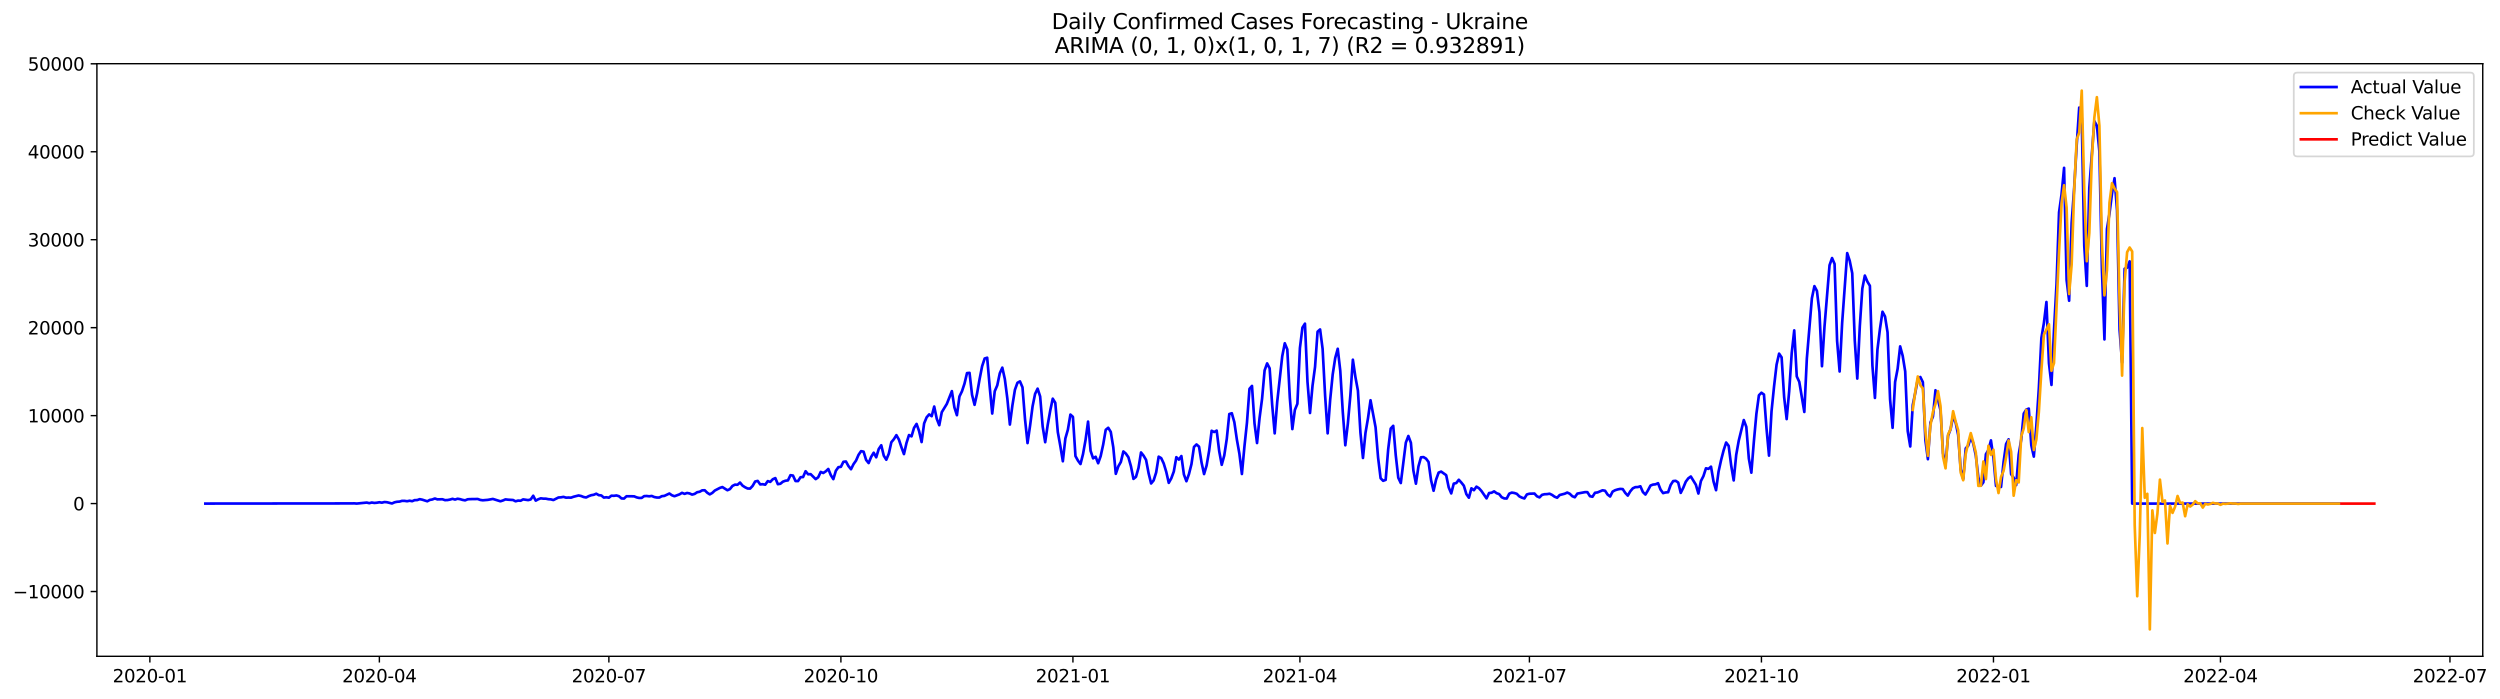 <?xml version="1.0" encoding="utf-8" standalone="no"?>
<!DOCTYPE svg PUBLIC "-//W3C//DTD SVG 1.1//EN"
  "http://www.w3.org/Graphics/SVG/1.1/DTD/svg11.dtd">
<svg xmlns:xlink="http://www.w3.org/1999/xlink" width="1403.28pt" height="392.274pt" viewBox="0 0 1403.28 392.274" xmlns="http://www.w3.org/2000/svg" version="1.1">
 <defs>
  <style type="text/css">*{stroke-linejoin: round; stroke-linecap: butt}</style>
 </defs>
 <g id="figure_1">
  <g id="patch_1">
   <path d="M 0 392.274 
L 1403.28 392.274 
L 1403.28 0 
L 0 0 
z
" style="fill: #ffffff"/>
  </g>
  <g id="axes_1">
   <g id="patch_2">
    <path d="M 54.392 368.396 
L 1393.592 368.396 
L 1393.592 35.755 
L 54.392 35.755 
z
" style="fill: #ffffff"/>
   </g>
   <g id="matplotlib.axis_1">
    <g id="xtick_1">
     <g id="line2d_1">
      <defs>
       <path id="m03f4567d76" d="M 0 0 
L 0 3.5 
" style="stroke: #000000; stroke-width: 0.8"/>
      </defs>
      <g>
       <use xlink:href="#m03f4567d76" x="84.121" y="368.396" style="stroke: #000000; stroke-width: 0.8"/>
      </g>
     </g>
     <g id="text_1">
      <!-- 2020-01 -->
      <g transform="translate(63.229 382.994)scale(0.1 -0.1)">
       <defs>
        <path id="DejaVuSans-32" d="M 1228 531 
L 3431 531 
L 3431 0 
L 469 0 
L 469 531 
Q 828 903 1448 1529 
Q 2069 2156 2228 2338 
Q 2531 2678 2651 2914 
Q 2772 3150 2772 3378 
Q 2772 3750 2511 3984 
Q 2250 4219 1831 4219 
Q 1534 4219 1204 4116 
Q 875 4013 500 3803 
L 500 4441 
Q 881 4594 1212 4672 
Q 1544 4750 1819 4750 
Q 2544 4750 2975 4387 
Q 3406 4025 3406 3419 
Q 3406 3131 3298 2873 
Q 3191 2616 2906 2266 
Q 2828 2175 2409 1742 
Q 1991 1309 1228 531 
z
" transform="scale(0.016)"/>
        <path id="DejaVuSans-30" d="M 2034 4250 
Q 1547 4250 1301 3770 
Q 1056 3291 1056 2328 
Q 1056 1369 1301 889 
Q 1547 409 2034 409 
Q 2525 409 2770 889 
Q 3016 1369 3016 2328 
Q 3016 3291 2770 3770 
Q 2525 4250 2034 4250 
z
M 2034 4750 
Q 2819 4750 3233 4129 
Q 3647 3509 3647 2328 
Q 3647 1150 3233 529 
Q 2819 -91 2034 -91 
Q 1250 -91 836 529 
Q 422 1150 422 2328 
Q 422 3509 836 4129 
Q 1250 4750 2034 4750 
z
" transform="scale(0.016)"/>
        <path id="DejaVuSans-2d" d="M 313 2009 
L 1997 2009 
L 1997 1497 
L 313 1497 
L 313 2009 
z
" transform="scale(0.016)"/>
        <path id="DejaVuSans-31" d="M 794 531 
L 1825 531 
L 1825 4091 
L 703 3866 
L 703 4441 
L 1819 4666 
L 2450 4666 
L 2450 531 
L 3481 531 
L 3481 0 
L 794 0 
L 794 531 
z
" transform="scale(0.016)"/>
       </defs>
       <use xlink:href="#DejaVuSans-32"/>
       <use xlink:href="#DejaVuSans-30" x="63.623"/>
       <use xlink:href="#DejaVuSans-32" x="127.246"/>
       <use xlink:href="#DejaVuSans-30" x="190.869"/>
       <use xlink:href="#DejaVuSans-2d" x="254.492"/>
       <use xlink:href="#DejaVuSans-30" x="290.576"/>
       <use xlink:href="#DejaVuSans-31" x="354.199"/>
      </g>
     </g>
    </g>
    <g id="xtick_2">
     <g id="line2d_2">
      <g>
       <use xlink:href="#m03f4567d76" x="212.944" y="368.396" style="stroke: #000000; stroke-width: 0.8"/>
      </g>
     </g>
     <g id="text_2">
      <!-- 2020-04 -->
      <g transform="translate(192.053 382.994)scale(0.1 -0.1)">
       <defs>
        <path id="DejaVuSans-34" d="M 2419 4116 
L 825 1625 
L 2419 1625 
L 2419 4116 
z
M 2253 4666 
L 3047 4666 
L 3047 1625 
L 3713 1625 
L 3713 1100 
L 3047 1100 
L 3047 0 
L 2419 0 
L 2419 1100 
L 313 1100 
L 313 1709 
L 2253 4666 
z
" transform="scale(0.016)"/>
       </defs>
       <use xlink:href="#DejaVuSans-32"/>
       <use xlink:href="#DejaVuSans-30" x="63.623"/>
       <use xlink:href="#DejaVuSans-32" x="127.246"/>
       <use xlink:href="#DejaVuSans-30" x="190.869"/>
       <use xlink:href="#DejaVuSans-2d" x="254.492"/>
       <use xlink:href="#DejaVuSans-30" x="290.576"/>
       <use xlink:href="#DejaVuSans-34" x="354.199"/>
      </g>
     </g>
    </g>
    <g id="xtick_3">
     <g id="line2d_3">
      <g>
       <use xlink:href="#m03f4567d76" x="341.768" y="368.396" style="stroke: #000000; stroke-width: 0.8"/>
      </g>
     </g>
     <g id="text_3">
      <!-- 2020-07 -->
      <g transform="translate(320.877 382.994)scale(0.1 -0.1)">
       <defs>
        <path id="DejaVuSans-37" d="M 525 4666 
L 3525 4666 
L 3525 4397 
L 1831 0 
L 1172 0 
L 2766 4134 
L 525 4134 
L 525 4666 
z
" transform="scale(0.016)"/>
       </defs>
       <use xlink:href="#DejaVuSans-32"/>
       <use xlink:href="#DejaVuSans-30" x="63.623"/>
       <use xlink:href="#DejaVuSans-32" x="127.246"/>
       <use xlink:href="#DejaVuSans-30" x="190.869"/>
       <use xlink:href="#DejaVuSans-2d" x="254.492"/>
       <use xlink:href="#DejaVuSans-30" x="290.576"/>
       <use xlink:href="#DejaVuSans-37" x="354.199"/>
      </g>
     </g>
    </g>
    <g id="xtick_4">
     <g id="line2d_4">
      <g>
       <use xlink:href="#m03f4567d76" x="472.007" y="368.396" style="stroke: #000000; stroke-width: 0.8"/>
      </g>
     </g>
     <g id="text_4">
      <!-- 2020-10 -->
      <g transform="translate(451.116 382.994)scale(0.1 -0.1)">
       <use xlink:href="#DejaVuSans-32"/>
       <use xlink:href="#DejaVuSans-30" x="63.623"/>
       <use xlink:href="#DejaVuSans-32" x="127.246"/>
       <use xlink:href="#DejaVuSans-30" x="190.869"/>
       <use xlink:href="#DejaVuSans-2d" x="254.492"/>
       <use xlink:href="#DejaVuSans-31" x="290.576"/>
       <use xlink:href="#DejaVuSans-30" x="354.199"/>
      </g>
     </g>
    </g>
    <g id="xtick_5">
     <g id="line2d_5">
      <g>
       <use xlink:href="#m03f4567d76" x="602.247" y="368.396" style="stroke: #000000; stroke-width: 0.8"/>
      </g>
     </g>
     <g id="text_5">
      <!-- 2021-01 -->
      <g transform="translate(581.355 382.994)scale(0.1 -0.1)">
       <use xlink:href="#DejaVuSans-32"/>
       <use xlink:href="#DejaVuSans-30" x="63.623"/>
       <use xlink:href="#DejaVuSans-32" x="127.246"/>
       <use xlink:href="#DejaVuSans-31" x="190.869"/>
       <use xlink:href="#DejaVuSans-2d" x="254.492"/>
       <use xlink:href="#DejaVuSans-30" x="290.576"/>
       <use xlink:href="#DejaVuSans-31" x="354.199"/>
      </g>
     </g>
    </g>
    <g id="xtick_6">
     <g id="line2d_6">
      <g>
       <use xlink:href="#m03f4567d76" x="729.655" y="368.396" style="stroke: #000000; stroke-width: 0.8"/>
      </g>
     </g>
     <g id="text_6">
      <!-- 2021-04 -->
      <g transform="translate(708.763 382.994)scale(0.1 -0.1)">
       <use xlink:href="#DejaVuSans-32"/>
       <use xlink:href="#DejaVuSans-30" x="63.623"/>
       <use xlink:href="#DejaVuSans-32" x="127.246"/>
       <use xlink:href="#DejaVuSans-31" x="190.869"/>
       <use xlink:href="#DejaVuSans-2d" x="254.492"/>
       <use xlink:href="#DejaVuSans-30" x="290.576"/>
       <use xlink:href="#DejaVuSans-34" x="354.199"/>
      </g>
     </g>
    </g>
    <g id="xtick_7">
     <g id="line2d_7">
      <g>
       <use xlink:href="#m03f4567d76" x="858.478" y="368.396" style="stroke: #000000; stroke-width: 0.8"/>
      </g>
     </g>
     <g id="text_7">
      <!-- 2021-07 -->
      <g transform="translate(837.587 382.994)scale(0.1 -0.1)">
       <use xlink:href="#DejaVuSans-32"/>
       <use xlink:href="#DejaVuSans-30" x="63.623"/>
       <use xlink:href="#DejaVuSans-32" x="127.246"/>
       <use xlink:href="#DejaVuSans-31" x="190.869"/>
       <use xlink:href="#DejaVuSans-2d" x="254.492"/>
       <use xlink:href="#DejaVuSans-30" x="290.576"/>
       <use xlink:href="#DejaVuSans-37" x="354.199"/>
      </g>
     </g>
    </g>
    <g id="xtick_8">
     <g id="line2d_8">
      <g>
       <use xlink:href="#m03f4567d76" x="988.718" y="368.396" style="stroke: #000000; stroke-width: 0.8"/>
      </g>
     </g>
     <g id="text_8">
      <!-- 2021-10 -->
      <g transform="translate(967.826 382.994)scale(0.1 -0.1)">
       <use xlink:href="#DejaVuSans-32"/>
       <use xlink:href="#DejaVuSans-30" x="63.623"/>
       <use xlink:href="#DejaVuSans-32" x="127.246"/>
       <use xlink:href="#DejaVuSans-31" x="190.869"/>
       <use xlink:href="#DejaVuSans-2d" x="254.492"/>
       <use xlink:href="#DejaVuSans-31" x="290.576"/>
       <use xlink:href="#DejaVuSans-30" x="354.199"/>
      </g>
     </g>
    </g>
    <g id="xtick_9">
     <g id="line2d_9">
      <g>
       <use xlink:href="#m03f4567d76" x="1118.957" y="368.396" style="stroke: #000000; stroke-width: 0.8"/>
      </g>
     </g>
     <g id="text_9">
      <!-- 2022-01 -->
      <g transform="translate(1098.066 382.994)scale(0.1 -0.1)">
       <use xlink:href="#DejaVuSans-32"/>
       <use xlink:href="#DejaVuSans-30" x="63.623"/>
       <use xlink:href="#DejaVuSans-32" x="127.246"/>
       <use xlink:href="#DejaVuSans-32" x="190.869"/>
       <use xlink:href="#DejaVuSans-2d" x="254.492"/>
       <use xlink:href="#DejaVuSans-30" x="290.576"/>
       <use xlink:href="#DejaVuSans-31" x="354.199"/>
      </g>
     </g>
    </g>
    <g id="xtick_10">
     <g id="line2d_10">
      <g>
       <use xlink:href="#m03f4567d76" x="1246.365" y="368.396" style="stroke: #000000; stroke-width: 0.8"/>
      </g>
     </g>
     <g id="text_10">
      <!-- 2022-04 -->
      <g transform="translate(1225.474 382.994)scale(0.1 -0.1)">
       <use xlink:href="#DejaVuSans-32"/>
       <use xlink:href="#DejaVuSans-30" x="63.623"/>
       <use xlink:href="#DejaVuSans-32" x="127.246"/>
       <use xlink:href="#DejaVuSans-32" x="190.869"/>
       <use xlink:href="#DejaVuSans-2d" x="254.492"/>
       <use xlink:href="#DejaVuSans-30" x="290.576"/>
       <use xlink:href="#DejaVuSans-34" x="354.199"/>
      </g>
     </g>
    </g>
    <g id="xtick_11">
     <g id="line2d_11">
      <g>
       <use xlink:href="#m03f4567d76" x="1375.189" y="368.396" style="stroke: #000000; stroke-width: 0.8"/>
      </g>
     </g>
     <g id="text_11">
      <!-- 2022-07 -->
      <g transform="translate(1354.297 382.994)scale(0.1 -0.1)">
       <use xlink:href="#DejaVuSans-32"/>
       <use xlink:href="#DejaVuSans-30" x="63.623"/>
       <use xlink:href="#DejaVuSans-32" x="127.246"/>
       <use xlink:href="#DejaVuSans-32" x="190.869"/>
       <use xlink:href="#DejaVuSans-2d" x="254.492"/>
       <use xlink:href="#DejaVuSans-30" x="290.576"/>
       <use xlink:href="#DejaVuSans-37" x="354.199"/>
      </g>
     </g>
    </g>
   </g>
   <g id="matplotlib.axis_2">
    <g id="ytick_1">
     <g id="line2d_12">
      <defs>
       <path id="m20df6c4b2c" d="M 0 0 
L -3.5 0 
" style="stroke: #000000; stroke-width: 0.8"/>
      </defs>
      <g>
       <use xlink:href="#m20df6c4b2c" x="54.392" y="332.034" style="stroke: #000000; stroke-width: 0.8"/>
      </g>
     </g>
     <g id="text_12">
      <!-- −10000 -->
      <g transform="translate(7.2 335.833)scale(0.1 -0.1)">
       <defs>
        <path id="DejaVuSans-2212" d="M 678 2272 
L 4684 2272 
L 4684 1741 
L 678 1741 
L 678 2272 
z
" transform="scale(0.016)"/>
       </defs>
       <use xlink:href="#DejaVuSans-2212"/>
       <use xlink:href="#DejaVuSans-31" x="83.789"/>
       <use xlink:href="#DejaVuSans-30" x="147.412"/>
       <use xlink:href="#DejaVuSans-30" x="211.035"/>
       <use xlink:href="#DejaVuSans-30" x="274.658"/>
       <use xlink:href="#DejaVuSans-30" x="338.281"/>
      </g>
     </g>
    </g>
    <g id="ytick_2">
     <g id="line2d_13">
      <g>
       <use xlink:href="#m20df6c4b2c" x="54.392" y="282.663" style="stroke: #000000; stroke-width: 0.8"/>
      </g>
     </g>
     <g id="text_13">
      <!-- 0 -->
      <g transform="translate(41.03 286.463)scale(0.1 -0.1)">
       <use xlink:href="#DejaVuSans-30"/>
      </g>
     </g>
    </g>
    <g id="ytick_3">
     <g id="line2d_14">
      <g>
       <use xlink:href="#m20df6c4b2c" x="54.392" y="233.293" style="stroke: #000000; stroke-width: 0.8"/>
      </g>
     </g>
     <g id="text_14">
      <!-- 10000 -->
      <g transform="translate(15.58 237.092)scale(0.1 -0.1)">
       <use xlink:href="#DejaVuSans-31"/>
       <use xlink:href="#DejaVuSans-30" x="63.623"/>
       <use xlink:href="#DejaVuSans-30" x="127.246"/>
       <use xlink:href="#DejaVuSans-30" x="190.869"/>
       <use xlink:href="#DejaVuSans-30" x="254.492"/>
      </g>
     </g>
    </g>
    <g id="ytick_4">
     <g id="line2d_15">
      <g>
       <use xlink:href="#m20df6c4b2c" x="54.392" y="183.922" style="stroke: #000000; stroke-width: 0.8"/>
      </g>
     </g>
     <g id="text_15">
      <!-- 20000 -->
      <g transform="translate(15.58 187.722)scale(0.1 -0.1)">
       <use xlink:href="#DejaVuSans-32"/>
       <use xlink:href="#DejaVuSans-30" x="63.623"/>
       <use xlink:href="#DejaVuSans-30" x="127.246"/>
       <use xlink:href="#DejaVuSans-30" x="190.869"/>
       <use xlink:href="#DejaVuSans-30" x="254.492"/>
      </g>
     </g>
    </g>
    <g id="ytick_5">
     <g id="line2d_16">
      <g>
       <use xlink:href="#m20df6c4b2c" x="54.392" y="134.552" style="stroke: #000000; stroke-width: 0.8"/>
      </g>
     </g>
     <g id="text_16">
      <!-- 30000 -->
      <g transform="translate(15.58 138.351)scale(0.1 -0.1)">
       <defs>
        <path id="DejaVuSans-33" d="M 2597 2516 
Q 3050 2419 3304 2112 
Q 3559 1806 3559 1356 
Q 3559 666 3084 287 
Q 2609 -91 1734 -91 
Q 1441 -91 1130 -33 
Q 819 25 488 141 
L 488 750 
Q 750 597 1062 519 
Q 1375 441 1716 441 
Q 2309 441 2620 675 
Q 2931 909 2931 1356 
Q 2931 1769 2642 2001 
Q 2353 2234 1838 2234 
L 1294 2234 
L 1294 2753 
L 1863 2753 
Q 2328 2753 2575 2939 
Q 2822 3125 2822 3475 
Q 2822 3834 2567 4026 
Q 2313 4219 1838 4219 
Q 1578 4219 1281 4162 
Q 984 4106 628 3988 
L 628 4550 
Q 988 4650 1302 4700 
Q 1616 4750 1894 4750 
Q 2613 4750 3031 4423 
Q 3450 4097 3450 3541 
Q 3450 3153 3228 2886 
Q 3006 2619 2597 2516 
z
" transform="scale(0.016)"/>
       </defs>
       <use xlink:href="#DejaVuSans-33"/>
       <use xlink:href="#DejaVuSans-30" x="63.623"/>
       <use xlink:href="#DejaVuSans-30" x="127.246"/>
       <use xlink:href="#DejaVuSans-30" x="190.869"/>
       <use xlink:href="#DejaVuSans-30" x="254.492"/>
      </g>
     </g>
    </g>
    <g id="ytick_6">
     <g id="line2d_17">
      <g>
       <use xlink:href="#m20df6c4b2c" x="54.392" y="85.181" style="stroke: #000000; stroke-width: 0.8"/>
      </g>
     </g>
     <g id="text_17">
      <!-- 40000 -->
      <g transform="translate(15.58 88.98)scale(0.1 -0.1)">
       <use xlink:href="#DejaVuSans-34"/>
       <use xlink:href="#DejaVuSans-30" x="63.623"/>
       <use xlink:href="#DejaVuSans-30" x="127.246"/>
       <use xlink:href="#DejaVuSans-30" x="190.869"/>
       <use xlink:href="#DejaVuSans-30" x="254.492"/>
      </g>
     </g>
    </g>
    <g id="ytick_7">
     <g id="line2d_18">
      <g>
       <use xlink:href="#m20df6c4b2c" x="54.392" y="35.811" style="stroke: #000000; stroke-width: 0.8"/>
      </g>
     </g>
     <g id="text_18">
      <!-- 50000 -->
      <g transform="translate(15.58 39.61)scale(0.1 -0.1)">
       <defs>
        <path id="DejaVuSans-35" d="M 691 4666 
L 3169 4666 
L 3169 4134 
L 1269 4134 
L 1269 2991 
Q 1406 3038 1543 3061 
Q 1681 3084 1819 3084 
Q 2600 3084 3056 2656 
Q 3513 2228 3513 1497 
Q 3513 744 3044 326 
Q 2575 -91 1722 -91 
Q 1428 -91 1123 -41 
Q 819 9 494 109 
L 494 744 
Q 775 591 1075 516 
Q 1375 441 1709 441 
Q 2250 441 2565 725 
Q 2881 1009 2881 1497 
Q 2881 1984 2565 2268 
Q 2250 2553 1709 2553 
Q 1456 2553 1204 2497 
Q 953 2441 691 2322 
L 691 4666 
z
" transform="scale(0.016)"/>
       </defs>
       <use xlink:href="#DejaVuSans-35"/>
       <use xlink:href="#DejaVuSans-30" x="63.623"/>
       <use xlink:href="#DejaVuSans-30" x="127.246"/>
       <use xlink:href="#DejaVuSans-30" x="190.869"/>
       <use xlink:href="#DejaVuSans-30" x="254.492"/>
      </g>
     </g>
    </g>
   </g>
   <g id="line2d_19">
    <path d="M 115.265 282.663 
L 197.372 282.575 
L 198.788 282.535 
L 200.204 282.663 
L 205.866 282.101 
L 207.282 282.436 
L 208.697 282.076 
L 210.113 282.303 
L 211.529 282.185 
L 212.944 281.928 
L 214.36 282.155 
L 215.776 281.799 
L 217.191 281.908 
L 220.023 282.609 
L 221.438 281.957 
L 222.854 281.646 
L 224.27 281.558 
L 225.685 281.128 
L 227.101 281.143 
L 228.517 281.35 
L 229.932 281.059 
L 231.348 281.33 
L 232.763 280.728 
L 234.179 280.703 
L 235.595 280.19 
L 237.01 280.471 
L 239.842 281.375 
L 241.257 280.615 
L 242.673 280.358 
L 244.089 279.81 
L 245.504 280.308 
L 248.336 280.234 
L 249.751 280.728 
L 251.167 280.684 
L 252.582 280.412 
L 253.998 279.997 
L 255.414 280.417 
L 256.829 279.948 
L 258.245 280.185 
L 259.661 280.6 
L 261.076 280.856 
L 262.492 280.259 
L 263.908 280.16 
L 266.739 280.121 
L 268.155 280.086 
L 269.57 280.61 
L 270.986 280.812 
L 273.817 280.58 
L 276.648 280.057 
L 280.895 281.38 
L 282.311 280.916 
L 283.727 280.313 
L 285.142 280.481 
L 287.974 280.659 
L 289.389 281.385 
L 290.805 280.99 
L 292.221 281.079 
L 293.636 280.308 
L 296.467 280.723 
L 297.883 280.353 
L 299.299 278.269 
L 300.714 281.019 
L 302.13 280.244 
L 303.546 279.721 
L 304.961 279.894 
L 306.377 279.904 
L 307.793 280.205 
L 309.208 280.304 
L 310.624 280.679 
L 313.455 279.252 
L 314.871 279.163 
L 316.286 278.901 
L 317.702 279.336 
L 319.118 279.282 
L 320.533 279.341 
L 321.949 278.827 
L 324.78 278.111 
L 326.196 278.418 
L 327.612 278.98 
L 329.027 279.232 
L 330.443 278.492 
L 331.859 277.968 
L 333.274 277.717 
L 334.69 277.129 
L 336.106 277.939 
L 337.521 278.102 
L 338.937 279.296 
L 340.352 279.129 
L 341.768 279.356 
L 343.184 278.235 
L 344.599 278.299 
L 346.015 278.107 
L 347.431 278.516 
L 348.846 279.775 
L 350.262 279.854 
L 351.678 278.541 
L 355.925 278.59 
L 357.34 279.178 
L 358.756 279.514 
L 360.171 279.474 
L 361.587 278.477 
L 363.003 278.413 
L 364.418 278.585 
L 365.834 278.383 
L 367.25 278.99 
L 368.665 279.257 
L 370.081 279.272 
L 371.497 278.511 
L 372.912 278.348 
L 375.744 277.015 
L 377.159 278.003 
L 378.575 278.541 
L 381.406 277.489 
L 382.822 276.63 
L 384.237 277.213 
L 385.653 276.714 
L 387.069 276.976 
L 388.484 277.628 
L 389.9 277.238 
L 391.316 276.3 
L 392.731 276.018 
L 394.147 275.243 
L 395.563 275.179 
L 396.978 276.576 
L 398.394 277.504 
L 399.81 276.685 
L 401.225 275.352 
L 404.056 273.871 
L 405.472 273.392 
L 408.303 275.174 
L 409.719 274.537 
L 411.135 272.765 
L 412.55 272.039 
L 413.966 272.108 
L 415.382 270.869 
L 416.797 272.582 
L 418.213 273.505 
L 419.629 274.196 
L 421.044 274.251 
L 422.46 272.74 
L 423.875 270.276 
L 425.291 269.931 
L 426.707 271.906 
L 428.122 271.792 
L 429.538 272.064 
L 430.954 270.054 
L 432.369 270.484 
L 433.785 268.993 
L 435.201 268.361 
L 436.616 271.777 
L 438.032 271.54 
L 439.448 270.37 
L 440.863 269.842 
L 442.279 269.654 
L 443.695 266.732 
L 445.11 266.939 
L 446.526 270.005 
L 447.941 270.039 
L 449.357 267.857 
L 450.773 267.773 
L 452.188 264.5 
L 453.604 266.223 
L 455.02 266.149 
L 457.851 268.933 
L 459.267 267.902 
L 460.682 264.9 
L 462.098 265.492 
L 463.514 264.569 
L 464.929 263.236 
L 466.345 266.702 
L 467.76 268.938 
L 469.176 264.248 
L 470.592 262.239 
L 472.007 262.031 
L 473.423 259.207 
L 474.839 259.04 
L 476.254 261.617 
L 477.67 263.384 
L 479.086 260.536 
L 480.501 258.536 
L 481.917 255.287 
L 483.333 253.234 
L 484.748 253.53 
L 486.164 258.176 
L 487.58 259.923 
L 488.995 256.443 
L 490.411 254.127 
L 491.826 256.695 
L 493.242 252.029 
L 494.658 249.936 
L 496.073 255.781 
L 497.489 258.047 
L 498.905 254.621 
L 500.32 248.227 
L 501.736 246.524 
L 503.152 244.253 
L 504.567 246.746 
L 505.983 251.037 
L 507.399 254.892 
L 508.814 248.672 
L 510.23 244.204 
L 511.645 244.939 
L 513.061 240.165 
L 514.477 237.944 
L 515.892 241.967 
L 517.308 248.134 
L 518.724 237.657 
L 520.139 234.236 
L 521.555 232.612 
L 522.971 233.614 
L 524.386 228.193 
L 525.802 235.036 
L 527.218 238.684 
L 528.633 231.362 
L 531.464 226.717 
L 534.296 219.543 
L 535.711 228.652 
L 537.127 233.056 
L 538.543 222.545 
L 539.958 219.647 
L 541.374 215.371 
L 542.79 209.427 
L 544.205 209.279 
L 545.621 221.617 
L 547.037 227.235 
L 548.452 220.822 
L 549.868 212.735 
L 551.284 205.532 
L 552.699 201.232 
L 554.115 200.782 
L 555.53 217.144 
L 556.946 232.118 
L 558.362 219.597 
L 559.777 216.295 
L 561.193 209.536 
L 562.609 206.356 
L 564.024 212.77 
L 565.44 223.774 
L 566.856 238.304 
L 568.271 227.586 
L 569.687 218.793 
L 571.103 214.848 
L 572.518 214.073 
L 573.934 217.4 
L 575.349 235.243 
L 576.765 248.711 
L 578.181 239.02 
L 579.596 228.074 
L 581.012 221.079 
L 582.428 218.156 
L 583.843 222.535 
L 585.259 239.4 
L 586.675 248.213 
L 588.09 238.482 
L 589.506 230.469 
L 590.922 223.784 
L 592.337 226.095 
L 593.753 242.505 
L 595.169 250.336 
L 596.584 258.921 
L 598 246.119 
L 599.415 241.172 
L 600.831 232.715 
L 602.247 233.994 
L 603.662 255.998 
L 605.078 258.566 
L 606.494 260.476 
L 607.909 254.892 
L 609.325 246.988 
L 610.741 236.65 
L 612.156 253.051 
L 613.572 257.272 
L 614.988 256.388 
L 616.403 260.027 
L 617.819 256.038 
L 619.234 249.511 
L 620.65 241.266 
L 622.066 240.106 
L 623.481 242.421 
L 624.897 251.076 
L 626.313 265.966 
L 627.728 261.775 
L 629.144 259.316 
L 630.56 253.406 
L 631.975 254.626 
L 633.391 256.675 
L 634.807 261.72 
L 636.222 268.805 
L 637.638 267.665 
L 639.053 262.654 
L 640.469 253.974 
L 641.885 255.742 
L 643.3 258.146 
L 644.716 265.616 
L 646.132 271.372 
L 647.547 269.674 
L 648.963 265.201 
L 650.379 256.334 
L 651.794 257.154 
L 653.21 260.16 
L 654.626 264.841 
L 656.041 271.032 
L 657.457 268.509 
L 658.873 264.668 
L 660.288 256.625 
L 661.704 258.003 
L 663.119 255.989 
L 664.535 266.317 
L 665.951 270.123 
L 667.366 266.144 
L 668.782 260.521 
L 670.198 250.864 
L 671.613 249.477 
L 673.029 250.706 
L 674.445 259.642 
L 675.86 266.1 
L 677.276 261.306 
L 678.692 253.09 
L 680.107 241.794 
L 681.523 242.505 
L 682.938 241.701 
L 684.354 253.248 
L 685.77 260.911 
L 687.185 255.707 
L 688.601 246.356 
L 690.017 232.409 
L 691.432 231.945 
L 692.848 236.961 
L 694.264 246.702 
L 695.679 254.621 
L 697.095 266.055 
L 698.511 250.671 
L 699.926 237.307 
L 701.342 218.26 
L 702.758 216.625 
L 704.173 237.687 
L 705.589 248.687 
L 707.004 234.626 
L 708.42 223.809 
L 709.836 207.902 
L 711.251 203.982 
L 712.667 206.751 
L 714.083 227.225 
L 715.498 243.256 
L 716.914 225.571 
L 719.745 199.908 
L 721.161 192.681 
L 722.577 196.137 
L 723.992 223.216 
L 725.408 240.856 
L 726.823 230.094 
L 728.239 226.653 
L 729.655 195.371 
L 731.07 183.907 
L 732.486 181.671 
L 733.902 214.246 
L 735.317 231.812 
L 736.733 216.517 
L 738.149 205.966 
L 739.564 186.164 
L 740.98 184.915 
L 742.396 195.835 
L 743.811 222.244 
L 745.227 243.241 
L 746.643 224.362 
L 748.058 210.202 
L 749.474 200.94 
L 750.889 195.761 
L 752.305 208.094 
L 753.721 231.283 
L 755.136 249.931 
L 756.552 237.934 
L 757.968 222.002 
L 759.383 201.908 
L 760.799 211.57 
L 762.215 219.267 
L 763.63 242.881 
L 765.046 257.07 
L 766.462 242.984 
L 767.877 234.73 
L 769.293 224.653 
L 772.124 239.849 
L 773.54 256.907 
L 774.955 268.45 
L 776.371 269.881 
L 777.787 269.363 
L 779.202 252.256 
L 780.618 240.555 
L 782.034 239.015 
L 783.449 255.505 
L 784.865 268.129 
L 786.281 271.14 
L 789.112 248.43 
L 790.527 244.717 
L 791.943 248.504 
L 793.359 264.159 
L 794.774 271.506 
L 796.19 261.824 
L 797.606 256.699 
L 799.021 256.571 
L 800.437 257.435 
L 801.853 259.311 
L 803.268 269.546 
L 804.684 275.47 
L 806.1 269.185 
L 807.515 265.28 
L 808.931 264.707 
L 811.762 266.717 
L 813.178 273.584 
L 814.593 276.956 
L 816.009 271.466 
L 817.425 271.135 
L 818.84 269.299 
L 820.256 270.849 
L 821.672 272.636 
L 823.087 277.356 
L 824.503 279.37 
L 825.919 274.093 
L 827.334 275.154 
L 828.75 273.165 
L 830.166 274.038 
L 831.581 275.633 
L 834.412 279.746 
L 835.828 276.754 
L 837.244 276.576 
L 838.659 275.811 
L 840.075 276.848 
L 841.491 277.336 
L 842.906 279.094 
L 844.322 279.765 
L 845.738 279.835 
L 847.153 277.104 
L 848.569 276.502 
L 849.985 276.719 
L 851.4 277.188 
L 852.816 278.62 
L 854.232 279.321 
L 855.647 279.795 
L 857.063 277.519 
L 858.478 277.134 
L 861.31 277.03 
L 862.725 278.585 
L 864.141 279.198 
L 865.557 277.761 
L 866.972 277.42 
L 868.388 277.361 
L 869.804 277.124 
L 871.219 277.815 
L 872.635 278.817 
L 874.051 279.38 
L 875.466 277.865 
L 878.297 277.119 
L 879.713 276.477 
L 881.129 277.149 
L 882.544 278.531 
L 883.96 279.124 
L 885.376 277.065 
L 889.623 276.255 
L 891.038 276.26 
L 892.454 278.511 
L 893.87 278.842 
L 895.285 276.606 
L 896.701 276.408 
L 899.532 275.208 
L 900.948 275.46 
L 902.363 277.608 
L 903.779 278.694 
L 905.195 275.919 
L 906.61 275.159 
L 908.026 274.725 
L 909.442 274.428 
L 910.857 274.532 
L 912.273 276.67 
L 913.689 278.19 
L 915.104 275.781 
L 916.52 274.098 
L 917.936 273.441 
L 919.351 273.387 
L 920.767 272.957 
L 922.182 276.201 
L 923.598 277.588 
L 925.014 275.263 
L 926.429 272.547 
L 927.845 272.004 
L 929.261 271.851 
L 930.676 271.219 
L 932.092 274.814 
L 933.508 276.793 
L 934.923 276.418 
L 936.339 276.29 
L 937.755 272.212 
L 939.17 270.03 
L 940.586 269.886 
L 942.001 270.844 
L 943.417 276.66 
L 944.833 273.801 
L 946.248 270.38 
L 947.664 268.489 
L 949.08 267.462 
L 951.911 272.088 
L 953.327 277.025 
L 954.742 270.015 
L 956.158 267.245 
L 957.574 262.866 
L 958.989 263.172 
L 960.405 261.948 
L 961.821 270.247 
L 963.236 275.149 
L 964.652 264.693 
L 966.067 258.284 
L 967.483 252.794 
L 968.899 248.4 
L 970.314 250.257 
L 971.73 261.276 
L 973.146 269.664 
L 974.561 255.302 
L 975.977 247.354 
L 978.808 235.786 
L 980.224 239.588 
L 981.64 257.336 
L 983.055 265.324 
L 984.471 247.754 
L 985.886 232.281 
L 987.302 221.864 
L 988.718 220.442 
L 990.133 221.464 
L 991.549 240.328 
L 992.965 255.747 
L 994.38 230.869 
L 995.796 216.922 
L 997.212 204.688 
L 998.627 198.501 
L 1000.043 200.6 
L 1001.459 222.915 
L 1002.874 235.243 
L 1004.29 219.607 
L 1005.706 198.24 
L 1007.121 185.448 
L 1008.537 211.283 
L 1009.952 214.335 
L 1012.784 231.244 
L 1014.199 201.281 
L 1017.031 167.442 
L 1018.446 160.614 
L 1019.862 163.29 
L 1021.278 175.228 
L 1022.693 205.561 
L 1024.109 183.369 
L 1026.94 148.884 
L 1028.356 144.85 
L 1029.771 148.148 
L 1031.187 191.367 
L 1032.603 208.524 
L 1034.018 181.276 
L 1036.85 142.071 
L 1038.265 146.371 
L 1039.681 153.372 
L 1041.097 191.051 
L 1042.512 212.503 
L 1043.928 183.187 
L 1045.344 161.977 
L 1046.759 154.685 
L 1048.175 158.052 
L 1049.59 160.422 
L 1051.006 205.186 
L 1052.422 223.36 
L 1053.837 196.196 
L 1055.253 184.52 
L 1056.669 174.986 
L 1058.084 177.647 
L 1059.5 186.519 
L 1060.916 224.13 
L 1062.331 240.146 
L 1063.747 214.404 
L 1065.163 206.988 
L 1066.578 194.423 
L 1067.994 199.711 
L 1069.41 208.474 
L 1070.825 241.957 
L 1072.241 250.602 
L 1073.656 227.309 
L 1075.072 220.452 
L 1076.488 212.74 
L 1077.903 211.614 
L 1079.319 214.502 
L 1080.735 247.062 
L 1082.15 257.756 
L 1083.566 237.218 
L 1084.982 233.811 
L 1086.397 219.054 
L 1087.813 224.322 
L 1089.229 230.301 
L 1090.644 254.419 
L 1092.06 260.827 
L 1093.475 244.569 
L 1094.891 240.891 
L 1096.307 233.698 
L 1097.722 237.168 
L 1099.138 244.125 
L 1100.554 263.463 
L 1101.969 268.771 
L 1103.385 251.654 
L 1104.801 250.133 
L 1106.216 245.473 
L 1107.632 248.953 
L 1109.048 255.752 
L 1110.463 267.912 
L 1111.879 272.602 
L 1113.295 270.721 
L 1114.71 254.937 
L 1116.126 252.602 
L 1117.541 247.191 
L 1118.957 257.134 
L 1120.373 272.75 
L 1123.204 273.337 
L 1124.62 259.405 
L 1126.035 249.245 
L 1127.451 246.603 
L 1128.867 266.179 
L 1130.282 268.124 
L 1131.698 272.296 
L 1133.114 255.223 
L 1134.529 246.791 
L 1135.945 232.162 
L 1137.36 229.926 
L 1138.776 229.348 
L 1140.192 249.921 
L 1141.607 256.295 
L 1143.023 238.966 
L 1144.439 217.776 
L 1145.854 189.743 
L 1147.27 181.246 
L 1148.686 169.516 
L 1150.101 203.898 
L 1151.517 216.058 
L 1152.933 185.364 
L 1154.348 159.528 
L 1155.764 119.227 
L 1157.18 109.057 
L 1158.595 94.211 
L 1160.011 157.203 
L 1161.426 168.8 
L 1162.842 125.117 
L 1164.258 105.463 
L 1165.673 81.503 
L 1167.089 60.387 
L 1168.505 66.243 
L 1169.92 137.978 
L 1171.336 160.466 
L 1172.752 105.428 
L 1175.583 68.015 
L 1176.999 70.533 
L 1178.414 85.068 
L 1179.83 151.071 
L 1181.245 190.518 
L 1182.661 128.548 
L 1184.077 119.869 
L 1185.492 108.746 
L 1186.908 100.027 
L 1188.324 118.022 
L 1189.739 185.166 
L 1191.155 203.508 
L 1192.571 150.844 
L 1193.986 150.257 
L 1195.402 146.707 
L 1196.818 282.663 
L 1312.9 282.663 
L 1312.9 282.663 
" clip-path="url(#p332a88c900)" style="fill: none; stroke: #0000ff; stroke-width: 1.5; stroke-linecap: square"/>
   </g>
   <g id="line2d_20">
    <path d="M 1073.656 230.098 
L 1075.072 219.79 
L 1076.488 211.296 
L 1077.903 216.236 
L 1079.319 218.047 
L 1080.735 241.973 
L 1082.15 255.856 
L 1083.566 238.855 
L 1084.982 231.183 
L 1086.397 226.803 
L 1087.813 219.564 
L 1089.229 227.899 
L 1090.644 256.344 
L 1092.06 262.899 
L 1093.475 243.901 
L 1094.891 240.842 
L 1096.307 230.813 
L 1097.722 236.664 
L 1099.138 241.485 
L 1100.554 265.221 
L 1101.969 269.564 
L 1103.385 254.749 
L 1104.801 248.514 
L 1106.216 243.109 
L 1107.632 248.261 
L 1109.048 254.025 
L 1110.463 272.735 
L 1111.879 272.671 
L 1113.295 259.044 
L 1114.71 268.916 
L 1116.126 250.229 
L 1117.541 255.339 
L 1118.957 252.418 
L 1120.373 268.992 
L 1121.788 276.756 
L 1123.204 267.717 
L 1124.62 264.362 
L 1126.035 256.669 
L 1127.451 247.232 
L 1128.867 253.554 
L 1130.282 278.251 
L 1131.698 269.536 
L 1133.114 270.786 
L 1134.529 244.961 
L 1135.945 240.514 
L 1137.36 230.118 
L 1138.776 242.551 
L 1140.192 234.211 
L 1141.607 252.589 
L 1143.023 246.727 
L 1144.439 231.223 
L 1145.854 207.998 
L 1147.27 187.904 
L 1150.101 182.01 
L 1151.517 208.137 
L 1152.933 203.799 
L 1155.764 141.505 
L 1157.18 114.121 
L 1158.595 103.983 
L 1160.011 116.476 
L 1161.426 165.02 
L 1162.842 148.573 
L 1164.258 107.008 
L 1165.673 78.294 
L 1167.089 74.47 
L 1168.505 50.876 
L 1169.92 106.836 
L 1171.336 146.63 
L 1172.752 130.798 
L 1174.167 89.224 
L 1175.583 65.94 
L 1176.999 54.544 
L 1178.414 70.634 
L 1179.83 136.127 
L 1181.245 165.786 
L 1182.661 151.812 
L 1184.077 113.765 
L 1185.492 102.823 
L 1186.908 105.815 
L 1188.324 107.797 
L 1189.739 169.348 
L 1191.155 210.832 
L 1192.571 158.246 
L 1193.986 141.537 
L 1195.402 138.931 
L 1196.818 141.136 
L 1198.233 294.707 
L 1199.649 334.681 
L 1201.064 300.565 
L 1202.48 240.277 
L 1203.896 279.4 
L 1205.311 277.183 
L 1206.727 353.276 
L 1208.143 286.482 
L 1209.558 299.155 
L 1210.974 288.339 
L 1212.39 269.225 
L 1213.805 281.629 
L 1215.221 280.926 
L 1216.637 305.05 
L 1218.052 283.874 
L 1219.468 287.892 
L 1220.884 284.463 
L 1222.299 278.403 
L 1223.715 282.335 
L 1225.13 282.113 
L 1226.546 289.761 
L 1227.962 283.047 
L 1229.377 284.321 
L 1230.793 283.234 
L 1232.209 281.313 
L 1233.624 282.559 
L 1235.04 282.489 
L 1236.456 284.914 
L 1237.871 282.785 
L 1239.287 283.189 
L 1240.703 282.844 
L 1242.118 282.235 
L 1243.534 282.63 
L 1244.949 282.608 
L 1246.365 283.377 
L 1247.781 282.702 
L 1249.196 282.83 
L 1252.028 282.528 
L 1253.443 282.653 
L 1254.859 282.646 
L 1256.275 282.89 
L 1257.69 282.676 
L 1260.522 282.682 
L 1263.353 282.66 
L 1312.9 282.663 
L 1312.9 282.663 
" clip-path="url(#p332a88c900)" style="fill: none; stroke: #ffa500; stroke-width: 1.5; stroke-linecap: square"/>
   </g>
   <g id="line2d_21">
    <path d="M 1314.316 282.663 
L 1315.732 282.664 
L 1317.147 282.664 
L 1318.563 282.664 
L 1319.979 282.664 
L 1321.394 282.664 
L 1322.81 282.664 
L 1324.226 282.664 
L 1325.641 282.664 
L 1327.057 282.664 
L 1328.473 282.664 
L 1329.888 282.664 
L 1331.304 282.664 
L 1332.719 282.664 
" clip-path="url(#p332a88c900)" style="fill: none; stroke: #ff0000; stroke-width: 1.5; stroke-linecap: square"/>
   </g>
   <g id="patch_3">
    <path d="M 54.392 368.396 
L 54.392 35.755 
" style="fill: none; stroke: #000000; stroke-width: 0.8; stroke-linejoin: miter; stroke-linecap: square"/>
   </g>
   <g id="patch_4">
    <path d="M 1393.592 368.396 
L 1393.592 35.755 
" style="fill: none; stroke: #000000; stroke-width: 0.8; stroke-linejoin: miter; stroke-linecap: square"/>
   </g>
   <g id="patch_5">
    <path d="M 54.392 368.396 
L 1393.592 368.396 
" style="fill: none; stroke: #000000; stroke-width: 0.8; stroke-linejoin: miter; stroke-linecap: square"/>
   </g>
   <g id="patch_6">
    <path d="M 54.392 35.755 
L 1393.592 35.755 
" style="fill: none; stroke: #000000; stroke-width: 0.8; stroke-linejoin: miter; stroke-linecap: square"/>
   </g>
   <g id="text_19">
    <!-- Daily Confirmed Cases Forecasting - Ukraine -->
    <g transform="translate(590.322 16.318)scale(0.12 -0.12)">
     <defs>
      <path id="DejaVuSans-44" d="M 1259 4147 
L 1259 519 
L 2022 519 
Q 2988 519 3436 956 
Q 3884 1394 3884 2338 
Q 3884 3275 3436 3711 
Q 2988 4147 2022 4147 
L 1259 4147 
z
M 628 4666 
L 1925 4666 
Q 3281 4666 3915 4102 
Q 4550 3538 4550 2338 
Q 4550 1131 3912 565 
Q 3275 0 1925 0 
L 628 0 
L 628 4666 
z
" transform="scale(0.016)"/>
      <path id="DejaVuSans-61" d="M 2194 1759 
Q 1497 1759 1228 1600 
Q 959 1441 959 1056 
Q 959 750 1161 570 
Q 1363 391 1709 391 
Q 2188 391 2477 730 
Q 2766 1069 2766 1631 
L 2766 1759 
L 2194 1759 
z
M 3341 1997 
L 3341 0 
L 2766 0 
L 2766 531 
Q 2569 213 2275 61 
Q 1981 -91 1556 -91 
Q 1019 -91 701 211 
Q 384 513 384 1019 
Q 384 1609 779 1909 
Q 1175 2209 1959 2209 
L 2766 2209 
L 2766 2266 
Q 2766 2663 2505 2880 
Q 2244 3097 1772 3097 
Q 1472 3097 1187 3025 
Q 903 2953 641 2809 
L 641 3341 
Q 956 3463 1253 3523 
Q 1550 3584 1831 3584 
Q 2591 3584 2966 3190 
Q 3341 2797 3341 1997 
z
" transform="scale(0.016)"/>
      <path id="DejaVuSans-69" d="M 603 3500 
L 1178 3500 
L 1178 0 
L 603 0 
L 603 3500 
z
M 603 4863 
L 1178 4863 
L 1178 4134 
L 603 4134 
L 603 4863 
z
" transform="scale(0.016)"/>
      <path id="DejaVuSans-6c" d="M 603 4863 
L 1178 4863 
L 1178 0 
L 603 0 
L 603 4863 
z
" transform="scale(0.016)"/>
      <path id="DejaVuSans-79" d="M 2059 -325 
Q 1816 -950 1584 -1140 
Q 1353 -1331 966 -1331 
L 506 -1331 
L 506 -850 
L 844 -850 
Q 1081 -850 1212 -737 
Q 1344 -625 1503 -206 
L 1606 56 
L 191 3500 
L 800 3500 
L 1894 763 
L 2988 3500 
L 3597 3500 
L 2059 -325 
z
" transform="scale(0.016)"/>
      <path id="DejaVuSans-20" transform="scale(0.016)"/>
      <path id="DejaVuSans-43" d="M 4122 4306 
L 4122 3641 
Q 3803 3938 3442 4084 
Q 3081 4231 2675 4231 
Q 1875 4231 1450 3742 
Q 1025 3253 1025 2328 
Q 1025 1406 1450 917 
Q 1875 428 2675 428 
Q 3081 428 3442 575 
Q 3803 722 4122 1019 
L 4122 359 
Q 3791 134 3420 21 
Q 3050 -91 2638 -91 
Q 1578 -91 968 557 
Q 359 1206 359 2328 
Q 359 3453 968 4101 
Q 1578 4750 2638 4750 
Q 3056 4750 3426 4639 
Q 3797 4528 4122 4306 
z
" transform="scale(0.016)"/>
      <path id="DejaVuSans-6f" d="M 1959 3097 
Q 1497 3097 1228 2736 
Q 959 2375 959 1747 
Q 959 1119 1226 758 
Q 1494 397 1959 397 
Q 2419 397 2687 759 
Q 2956 1122 2956 1747 
Q 2956 2369 2687 2733 
Q 2419 3097 1959 3097 
z
M 1959 3584 
Q 2709 3584 3137 3096 
Q 3566 2609 3566 1747 
Q 3566 888 3137 398 
Q 2709 -91 1959 -91 
Q 1206 -91 779 398 
Q 353 888 353 1747 
Q 353 2609 779 3096 
Q 1206 3584 1959 3584 
z
" transform="scale(0.016)"/>
      <path id="DejaVuSans-6e" d="M 3513 2113 
L 3513 0 
L 2938 0 
L 2938 2094 
Q 2938 2591 2744 2837 
Q 2550 3084 2163 3084 
Q 1697 3084 1428 2787 
Q 1159 2491 1159 1978 
L 1159 0 
L 581 0 
L 581 3500 
L 1159 3500 
L 1159 2956 
Q 1366 3272 1645 3428 
Q 1925 3584 2291 3584 
Q 2894 3584 3203 3211 
Q 3513 2838 3513 2113 
z
" transform="scale(0.016)"/>
      <path id="DejaVuSans-66" d="M 2375 4863 
L 2375 4384 
L 1825 4384 
Q 1516 4384 1395 4259 
Q 1275 4134 1275 3809 
L 1275 3500 
L 2222 3500 
L 2222 3053 
L 1275 3053 
L 1275 0 
L 697 0 
L 697 3053 
L 147 3053 
L 147 3500 
L 697 3500 
L 697 3744 
Q 697 4328 969 4595 
Q 1241 4863 1831 4863 
L 2375 4863 
z
" transform="scale(0.016)"/>
      <path id="DejaVuSans-72" d="M 2631 2963 
Q 2534 3019 2420 3045 
Q 2306 3072 2169 3072 
Q 1681 3072 1420 2755 
Q 1159 2438 1159 1844 
L 1159 0 
L 581 0 
L 581 3500 
L 1159 3500 
L 1159 2956 
Q 1341 3275 1631 3429 
Q 1922 3584 2338 3584 
Q 2397 3584 2469 3576 
Q 2541 3569 2628 3553 
L 2631 2963 
z
" transform="scale(0.016)"/>
      <path id="DejaVuSans-6d" d="M 3328 2828 
Q 3544 3216 3844 3400 
Q 4144 3584 4550 3584 
Q 5097 3584 5394 3201 
Q 5691 2819 5691 2113 
L 5691 0 
L 5113 0 
L 5113 2094 
Q 5113 2597 4934 2840 
Q 4756 3084 4391 3084 
Q 3944 3084 3684 2787 
Q 3425 2491 3425 1978 
L 3425 0 
L 2847 0 
L 2847 2094 
Q 2847 2600 2669 2842 
Q 2491 3084 2119 3084 
Q 1678 3084 1418 2786 
Q 1159 2488 1159 1978 
L 1159 0 
L 581 0 
L 581 3500 
L 1159 3500 
L 1159 2956 
Q 1356 3278 1631 3431 
Q 1906 3584 2284 3584 
Q 2666 3584 2933 3390 
Q 3200 3197 3328 2828 
z
" transform="scale(0.016)"/>
      <path id="DejaVuSans-65" d="M 3597 1894 
L 3597 1613 
L 953 1613 
Q 991 1019 1311 708 
Q 1631 397 2203 397 
Q 2534 397 2845 478 
Q 3156 559 3463 722 
L 3463 178 
Q 3153 47 2828 -22 
Q 2503 -91 2169 -91 
Q 1331 -91 842 396 
Q 353 884 353 1716 
Q 353 2575 817 3079 
Q 1281 3584 2069 3584 
Q 2775 3584 3186 3129 
Q 3597 2675 3597 1894 
z
M 3022 2063 
Q 3016 2534 2758 2815 
Q 2500 3097 2075 3097 
Q 1594 3097 1305 2825 
Q 1016 2553 972 2059 
L 3022 2063 
z
" transform="scale(0.016)"/>
      <path id="DejaVuSans-64" d="M 2906 2969 
L 2906 4863 
L 3481 4863 
L 3481 0 
L 2906 0 
L 2906 525 
Q 2725 213 2448 61 
Q 2172 -91 1784 -91 
Q 1150 -91 751 415 
Q 353 922 353 1747 
Q 353 2572 751 3078 
Q 1150 3584 1784 3584 
Q 2172 3584 2448 3432 
Q 2725 3281 2906 2969 
z
M 947 1747 
Q 947 1113 1208 752 
Q 1469 391 1925 391 
Q 2381 391 2643 752 
Q 2906 1113 2906 1747 
Q 2906 2381 2643 2742 
Q 2381 3103 1925 3103 
Q 1469 3103 1208 2742 
Q 947 2381 947 1747 
z
" transform="scale(0.016)"/>
      <path id="DejaVuSans-73" d="M 2834 3397 
L 2834 2853 
Q 2591 2978 2328 3040 
Q 2066 3103 1784 3103 
Q 1356 3103 1142 2972 
Q 928 2841 928 2578 
Q 928 2378 1081 2264 
Q 1234 2150 1697 2047 
L 1894 2003 
Q 2506 1872 2764 1633 
Q 3022 1394 3022 966 
Q 3022 478 2636 193 
Q 2250 -91 1575 -91 
Q 1294 -91 989 -36 
Q 684 19 347 128 
L 347 722 
Q 666 556 975 473 
Q 1284 391 1588 391 
Q 1994 391 2212 530 
Q 2431 669 2431 922 
Q 2431 1156 2273 1281 
Q 2116 1406 1581 1522 
L 1381 1569 
Q 847 1681 609 1914 
Q 372 2147 372 2553 
Q 372 3047 722 3315 
Q 1072 3584 1716 3584 
Q 2034 3584 2315 3537 
Q 2597 3491 2834 3397 
z
" transform="scale(0.016)"/>
      <path id="DejaVuSans-46" d="M 628 4666 
L 3309 4666 
L 3309 4134 
L 1259 4134 
L 1259 2759 
L 3109 2759 
L 3109 2228 
L 1259 2228 
L 1259 0 
L 628 0 
L 628 4666 
z
" transform="scale(0.016)"/>
      <path id="DejaVuSans-63" d="M 3122 3366 
L 3122 2828 
Q 2878 2963 2633 3030 
Q 2388 3097 2138 3097 
Q 1578 3097 1268 2742 
Q 959 2388 959 1747 
Q 959 1106 1268 751 
Q 1578 397 2138 397 
Q 2388 397 2633 464 
Q 2878 531 3122 666 
L 3122 134 
Q 2881 22 2623 -34 
Q 2366 -91 2075 -91 
Q 1284 -91 818 406 
Q 353 903 353 1747 
Q 353 2603 823 3093 
Q 1294 3584 2113 3584 
Q 2378 3584 2631 3529 
Q 2884 3475 3122 3366 
z
" transform="scale(0.016)"/>
      <path id="DejaVuSans-74" d="M 1172 4494 
L 1172 3500 
L 2356 3500 
L 2356 3053 
L 1172 3053 
L 1172 1153 
Q 1172 725 1289 603 
Q 1406 481 1766 481 
L 2356 481 
L 2356 0 
L 1766 0 
Q 1100 0 847 248 
Q 594 497 594 1153 
L 594 3053 
L 172 3053 
L 172 3500 
L 594 3500 
L 594 4494 
L 1172 4494 
z
" transform="scale(0.016)"/>
      <path id="DejaVuSans-67" d="M 2906 1791 
Q 2906 2416 2648 2759 
Q 2391 3103 1925 3103 
Q 1463 3103 1205 2759 
Q 947 2416 947 1791 
Q 947 1169 1205 825 
Q 1463 481 1925 481 
Q 2391 481 2648 825 
Q 2906 1169 2906 1791 
z
M 3481 434 
Q 3481 -459 3084 -895 
Q 2688 -1331 1869 -1331 
Q 1566 -1331 1297 -1286 
Q 1028 -1241 775 -1147 
L 775 -588 
Q 1028 -725 1275 -790 
Q 1522 -856 1778 -856 
Q 2344 -856 2625 -561 
Q 2906 -266 2906 331 
L 2906 616 
Q 2728 306 2450 153 
Q 2172 0 1784 0 
Q 1141 0 747 490 
Q 353 981 353 1791 
Q 353 2603 747 3093 
Q 1141 3584 1784 3584 
Q 2172 3584 2450 3431 
Q 2728 3278 2906 2969 
L 2906 3500 
L 3481 3500 
L 3481 434 
z
" transform="scale(0.016)"/>
      <path id="DejaVuSans-55" d="M 556 4666 
L 1191 4666 
L 1191 1831 
Q 1191 1081 1462 751 
Q 1734 422 2344 422 
Q 2950 422 3222 751 
Q 3494 1081 3494 1831 
L 3494 4666 
L 4128 4666 
L 4128 1753 
Q 4128 841 3676 375 
Q 3225 -91 2344 -91 
Q 1459 -91 1007 375 
Q 556 841 556 1753 
L 556 4666 
z
" transform="scale(0.016)"/>
      <path id="DejaVuSans-6b" d="M 581 4863 
L 1159 4863 
L 1159 1991 
L 2875 3500 
L 3609 3500 
L 1753 1863 
L 3688 0 
L 2938 0 
L 1159 1709 
L 1159 0 
L 581 0 
L 581 4863 
z
" transform="scale(0.016)"/>
     </defs>
     <use xlink:href="#DejaVuSans-44"/>
     <use xlink:href="#DejaVuSans-61" x="77.002"/>
     <use xlink:href="#DejaVuSans-69" x="138.281"/>
     <use xlink:href="#DejaVuSans-6c" x="166.064"/>
     <use xlink:href="#DejaVuSans-79" x="193.848"/>
     <use xlink:href="#DejaVuSans-20" x="253.027"/>
     <use xlink:href="#DejaVuSans-43" x="284.814"/>
     <use xlink:href="#DejaVuSans-6f" x="354.639"/>
     <use xlink:href="#DejaVuSans-6e" x="415.82"/>
     <use xlink:href="#DejaVuSans-66" x="479.199"/>
     <use xlink:href="#DejaVuSans-69" x="514.404"/>
     <use xlink:href="#DejaVuSans-72" x="542.188"/>
     <use xlink:href="#DejaVuSans-6d" x="581.551"/>
     <use xlink:href="#DejaVuSans-65" x="678.963"/>
     <use xlink:href="#DejaVuSans-64" x="740.486"/>
     <use xlink:href="#DejaVuSans-20" x="803.963"/>
     <use xlink:href="#DejaVuSans-43" x="835.75"/>
     <use xlink:href="#DejaVuSans-61" x="905.574"/>
     <use xlink:href="#DejaVuSans-73" x="966.854"/>
     <use xlink:href="#DejaVuSans-65" x="1018.953"/>
     <use xlink:href="#DejaVuSans-73" x="1080.477"/>
     <use xlink:href="#DejaVuSans-20" x="1132.576"/>
     <use xlink:href="#DejaVuSans-46" x="1164.363"/>
     <use xlink:href="#DejaVuSans-6f" x="1218.258"/>
     <use xlink:href="#DejaVuSans-72" x="1279.439"/>
     <use xlink:href="#DejaVuSans-65" x="1318.303"/>
     <use xlink:href="#DejaVuSans-63" x="1379.826"/>
     <use xlink:href="#DejaVuSans-61" x="1434.807"/>
     <use xlink:href="#DejaVuSans-73" x="1496.086"/>
     <use xlink:href="#DejaVuSans-74" x="1548.186"/>
     <use xlink:href="#DejaVuSans-69" x="1587.395"/>
     <use xlink:href="#DejaVuSans-6e" x="1615.178"/>
     <use xlink:href="#DejaVuSans-67" x="1678.557"/>
     <use xlink:href="#DejaVuSans-20" x="1742.033"/>
     <use xlink:href="#DejaVuSans-2d" x="1773.82"/>
     <use xlink:href="#DejaVuSans-20" x="1809.904"/>
     <use xlink:href="#DejaVuSans-55" x="1841.691"/>
     <use xlink:href="#DejaVuSans-6b" x="1914.885"/>
     <use xlink:href="#DejaVuSans-72" x="1972.795"/>
     <use xlink:href="#DejaVuSans-61" x="2013.908"/>
     <use xlink:href="#DejaVuSans-69" x="2075.188"/>
     <use xlink:href="#DejaVuSans-6e" x="2102.971"/>
     <use xlink:href="#DejaVuSans-65" x="2166.35"/>
    </g>
    <!-- ARIMA (0, 1, 0)x(1, 0, 1, 7) (R2 = 0.932891) -->
    <g transform="translate(592.008 29.756)scale(0.12 -0.12)">
     <defs>
      <path id="DejaVuSans-41" d="M 2188 4044 
L 1331 1722 
L 3047 1722 
L 2188 4044 
z
M 1831 4666 
L 2547 4666 
L 4325 0 
L 3669 0 
L 3244 1197 
L 1141 1197 
L 716 0 
L 50 0 
L 1831 4666 
z
" transform="scale(0.016)"/>
      <path id="DejaVuSans-52" d="M 2841 2188 
Q 3044 2119 3236 1894 
Q 3428 1669 3622 1275 
L 4263 0 
L 3584 0 
L 2988 1197 
Q 2756 1666 2539 1819 
Q 2322 1972 1947 1972 
L 1259 1972 
L 1259 0 
L 628 0 
L 628 4666 
L 2053 4666 
Q 2853 4666 3247 4331 
Q 3641 3997 3641 3322 
Q 3641 2881 3436 2590 
Q 3231 2300 2841 2188 
z
M 1259 4147 
L 1259 2491 
L 2053 2491 
Q 2509 2491 2742 2702 
Q 2975 2913 2975 3322 
Q 2975 3731 2742 3939 
Q 2509 4147 2053 4147 
L 1259 4147 
z
" transform="scale(0.016)"/>
      <path id="DejaVuSans-49" d="M 628 4666 
L 1259 4666 
L 1259 0 
L 628 0 
L 628 4666 
z
" transform="scale(0.016)"/>
      <path id="DejaVuSans-4d" d="M 628 4666 
L 1569 4666 
L 2759 1491 
L 3956 4666 
L 4897 4666 
L 4897 0 
L 4281 0 
L 4281 4097 
L 3078 897 
L 2444 897 
L 1241 4097 
L 1241 0 
L 628 0 
L 628 4666 
z
" transform="scale(0.016)"/>
      <path id="DejaVuSans-28" d="M 1984 4856 
Q 1566 4138 1362 3434 
Q 1159 2731 1159 2009 
Q 1159 1288 1364 580 
Q 1569 -128 1984 -844 
L 1484 -844 
Q 1016 -109 783 600 
Q 550 1309 550 2009 
Q 550 2706 781 3412 
Q 1013 4119 1484 4856 
L 1984 4856 
z
" transform="scale(0.016)"/>
      <path id="DejaVuSans-2c" d="M 750 794 
L 1409 794 
L 1409 256 
L 897 -744 
L 494 -744 
L 750 256 
L 750 794 
z
" transform="scale(0.016)"/>
      <path id="DejaVuSans-29" d="M 513 4856 
L 1013 4856 
Q 1481 4119 1714 3412 
Q 1947 2706 1947 2009 
Q 1947 1309 1714 600 
Q 1481 -109 1013 -844 
L 513 -844 
Q 928 -128 1133 580 
Q 1338 1288 1338 2009 
Q 1338 2731 1133 3434 
Q 928 4138 513 4856 
z
" transform="scale(0.016)"/>
      <path id="DejaVuSans-78" d="M 3513 3500 
L 2247 1797 
L 3578 0 
L 2900 0 
L 1881 1375 
L 863 0 
L 184 0 
L 1544 1831 
L 300 3500 
L 978 3500 
L 1906 2253 
L 2834 3500 
L 3513 3500 
z
" transform="scale(0.016)"/>
      <path id="DejaVuSans-3d" d="M 678 2906 
L 4684 2906 
L 4684 2381 
L 678 2381 
L 678 2906 
z
M 678 1631 
L 4684 1631 
L 4684 1100 
L 678 1100 
L 678 1631 
z
" transform="scale(0.016)"/>
      <path id="DejaVuSans-2e" d="M 684 794 
L 1344 794 
L 1344 0 
L 684 0 
L 684 794 
z
" transform="scale(0.016)"/>
      <path id="DejaVuSans-39" d="M 703 97 
L 703 672 
Q 941 559 1184 500 
Q 1428 441 1663 441 
Q 2288 441 2617 861 
Q 2947 1281 2994 2138 
Q 2813 1869 2534 1725 
Q 2256 1581 1919 1581 
Q 1219 1581 811 2004 
Q 403 2428 403 3163 
Q 403 3881 828 4315 
Q 1253 4750 1959 4750 
Q 2769 4750 3195 4129 
Q 3622 3509 3622 2328 
Q 3622 1225 3098 567 
Q 2575 -91 1691 -91 
Q 1453 -91 1209 -44 
Q 966 3 703 97 
z
M 1959 2075 
Q 2384 2075 2632 2365 
Q 2881 2656 2881 3163 
Q 2881 3666 2632 3958 
Q 2384 4250 1959 4250 
Q 1534 4250 1286 3958 
Q 1038 3666 1038 3163 
Q 1038 2656 1286 2365 
Q 1534 2075 1959 2075 
z
" transform="scale(0.016)"/>
      <path id="DejaVuSans-38" d="M 2034 2216 
Q 1584 2216 1326 1975 
Q 1069 1734 1069 1313 
Q 1069 891 1326 650 
Q 1584 409 2034 409 
Q 2484 409 2743 651 
Q 3003 894 3003 1313 
Q 3003 1734 2745 1975 
Q 2488 2216 2034 2216 
z
M 1403 2484 
Q 997 2584 770 2862 
Q 544 3141 544 3541 
Q 544 4100 942 4425 
Q 1341 4750 2034 4750 
Q 2731 4750 3128 4425 
Q 3525 4100 3525 3541 
Q 3525 3141 3298 2862 
Q 3072 2584 2669 2484 
Q 3125 2378 3379 2068 
Q 3634 1759 3634 1313 
Q 3634 634 3220 271 
Q 2806 -91 2034 -91 
Q 1263 -91 848 271 
Q 434 634 434 1313 
Q 434 1759 690 2068 
Q 947 2378 1403 2484 
z
M 1172 3481 
Q 1172 3119 1398 2916 
Q 1625 2713 2034 2713 
Q 2441 2713 2670 2916 
Q 2900 3119 2900 3481 
Q 2900 3844 2670 4047 
Q 2441 4250 2034 4250 
Q 1625 4250 1398 4047 
Q 1172 3844 1172 3481 
z
" transform="scale(0.016)"/>
     </defs>
     <use xlink:href="#DejaVuSans-41"/>
     <use xlink:href="#DejaVuSans-52" x="68.408"/>
     <use xlink:href="#DejaVuSans-49" x="137.891"/>
     <use xlink:href="#DejaVuSans-4d" x="167.383"/>
     <use xlink:href="#DejaVuSans-41" x="253.662"/>
     <use xlink:href="#DejaVuSans-20" x="322.07"/>
     <use xlink:href="#DejaVuSans-28" x="353.857"/>
     <use xlink:href="#DejaVuSans-30" x="392.871"/>
     <use xlink:href="#DejaVuSans-2c" x="456.494"/>
     <use xlink:href="#DejaVuSans-20" x="488.281"/>
     <use xlink:href="#DejaVuSans-31" x="520.068"/>
     <use xlink:href="#DejaVuSans-2c" x="583.691"/>
     <use xlink:href="#DejaVuSans-20" x="615.479"/>
     <use xlink:href="#DejaVuSans-30" x="647.266"/>
     <use xlink:href="#DejaVuSans-29" x="710.889"/>
     <use xlink:href="#DejaVuSans-78" x="749.902"/>
     <use xlink:href="#DejaVuSans-28" x="809.082"/>
     <use xlink:href="#DejaVuSans-31" x="848.096"/>
     <use xlink:href="#DejaVuSans-2c" x="911.719"/>
     <use xlink:href="#DejaVuSans-20" x="943.506"/>
     <use xlink:href="#DejaVuSans-30" x="975.293"/>
     <use xlink:href="#DejaVuSans-2c" x="1038.916"/>
     <use xlink:href="#DejaVuSans-20" x="1070.703"/>
     <use xlink:href="#DejaVuSans-31" x="1102.49"/>
     <use xlink:href="#DejaVuSans-2c" x="1166.113"/>
     <use xlink:href="#DejaVuSans-20" x="1197.9"/>
     <use xlink:href="#DejaVuSans-37" x="1229.688"/>
     <use xlink:href="#DejaVuSans-29" x="1293.311"/>
     <use xlink:href="#DejaVuSans-20" x="1332.324"/>
     <use xlink:href="#DejaVuSans-28" x="1364.111"/>
     <use xlink:href="#DejaVuSans-52" x="1403.125"/>
     <use xlink:href="#DejaVuSans-32" x="1472.607"/>
     <use xlink:href="#DejaVuSans-20" x="1536.23"/>
     <use xlink:href="#DejaVuSans-3d" x="1568.018"/>
     <use xlink:href="#DejaVuSans-20" x="1651.807"/>
     <use xlink:href="#DejaVuSans-30" x="1683.594"/>
     <use xlink:href="#DejaVuSans-2e" x="1747.217"/>
     <use xlink:href="#DejaVuSans-39" x="1779.004"/>
     <use xlink:href="#DejaVuSans-33" x="1842.627"/>
     <use xlink:href="#DejaVuSans-32" x="1906.25"/>
     <use xlink:href="#DejaVuSans-38" x="1969.873"/>
     <use xlink:href="#DejaVuSans-39" x="2033.496"/>
     <use xlink:href="#DejaVuSans-31" x="2097.119"/>
     <use xlink:href="#DejaVuSans-29" x="2160.742"/>
    </g>
   </g>
   <g id="legend_1">
    <g id="patch_7">
     <path d="M 1289.513 87.79 
L 1386.592 87.79 
Q 1388.592 87.79 1388.592 85.79 
L 1388.592 42.755 
Q 1388.592 40.755 1386.592 40.755 
L 1289.513 40.755 
Q 1287.513 40.755 1287.513 42.755 
L 1287.513 85.79 
Q 1287.513 87.79 1289.513 87.79 
z
" style="fill: #ffffff; opacity: 0.8; stroke: #cccccc; stroke-linejoin: miter"/>
    </g>
    <g id="line2d_22">
     <path d="M 1291.513 48.854 
L 1301.513 48.854 
L 1311.513 48.854 
" style="fill: none; stroke: #0000ff; stroke-width: 1.5; stroke-linecap: square"/>
    </g>
    <g id="text_20">
     <!-- Actual Value -->
     <g transform="translate(1319.513 52.354)scale(0.1 -0.1)">
      <defs>
       <path id="DejaVuSans-75" d="M 544 1381 
L 544 3500 
L 1119 3500 
L 1119 1403 
Q 1119 906 1312 657 
Q 1506 409 1894 409 
Q 2359 409 2629 706 
Q 2900 1003 2900 1516 
L 2900 3500 
L 3475 3500 
L 3475 0 
L 2900 0 
L 2900 538 
Q 2691 219 2414 64 
Q 2138 -91 1772 -91 
Q 1169 -91 856 284 
Q 544 659 544 1381 
z
M 1991 3584 
L 1991 3584 
z
" transform="scale(0.016)"/>
       <path id="DejaVuSans-56" d="M 1831 0 
L 50 4666 
L 709 4666 
L 2188 738 
L 3669 4666 
L 4325 4666 
L 2547 0 
L 1831 0 
z
" transform="scale(0.016)"/>
      </defs>
      <use xlink:href="#DejaVuSans-41"/>
      <use xlink:href="#DejaVuSans-63" x="66.658"/>
      <use xlink:href="#DejaVuSans-74" x="121.639"/>
      <use xlink:href="#DejaVuSans-75" x="160.848"/>
      <use xlink:href="#DejaVuSans-61" x="224.227"/>
      <use xlink:href="#DejaVuSans-6c" x="285.506"/>
      <use xlink:href="#DejaVuSans-20" x="313.289"/>
      <use xlink:href="#DejaVuSans-56" x="345.076"/>
      <use xlink:href="#DejaVuSans-61" x="405.734"/>
      <use xlink:href="#DejaVuSans-6c" x="467.014"/>
      <use xlink:href="#DejaVuSans-75" x="494.797"/>
      <use xlink:href="#DejaVuSans-65" x="558.176"/>
     </g>
    </g>
    <g id="line2d_23">
     <path d="M 1291.513 63.532 
L 1301.513 63.532 
L 1311.513 63.532 
" style="fill: none; stroke: #ffa500; stroke-width: 1.5; stroke-linecap: square"/>
    </g>
    <g id="text_21">
     <!-- Check Value -->
     <g transform="translate(1319.513 67.032)scale(0.1 -0.1)">
      <defs>
       <path id="DejaVuSans-68" d="M 3513 2113 
L 3513 0 
L 2938 0 
L 2938 2094 
Q 2938 2591 2744 2837 
Q 2550 3084 2163 3084 
Q 1697 3084 1428 2787 
Q 1159 2491 1159 1978 
L 1159 0 
L 581 0 
L 581 4863 
L 1159 4863 
L 1159 2956 
Q 1366 3272 1645 3428 
Q 1925 3584 2291 3584 
Q 2894 3584 3203 3211 
Q 3513 2838 3513 2113 
z
" transform="scale(0.016)"/>
      </defs>
      <use xlink:href="#DejaVuSans-43"/>
      <use xlink:href="#DejaVuSans-68" x="69.824"/>
      <use xlink:href="#DejaVuSans-65" x="133.203"/>
      <use xlink:href="#DejaVuSans-63" x="194.727"/>
      <use xlink:href="#DejaVuSans-6b" x="249.707"/>
      <use xlink:href="#DejaVuSans-20" x="307.617"/>
      <use xlink:href="#DejaVuSans-56" x="339.404"/>
      <use xlink:href="#DejaVuSans-61" x="400.062"/>
      <use xlink:href="#DejaVuSans-6c" x="461.342"/>
      <use xlink:href="#DejaVuSans-75" x="489.125"/>
      <use xlink:href="#DejaVuSans-65" x="552.504"/>
     </g>
    </g>
    <g id="line2d_24">
     <path d="M 1291.513 78.21 
L 1301.513 78.21 
L 1311.513 78.21 
" style="fill: none; stroke: #ff0000; stroke-width: 1.5; stroke-linecap: square"/>
    </g>
    <g id="text_22">
     <!-- Predict Value -->
     <g transform="translate(1319.513 81.71)scale(0.1 -0.1)">
      <defs>
       <path id="DejaVuSans-50" d="M 1259 4147 
L 1259 2394 
L 2053 2394 
Q 2494 2394 2734 2622 
Q 2975 2850 2975 3272 
Q 2975 3691 2734 3919 
Q 2494 4147 2053 4147 
L 1259 4147 
z
M 628 4666 
L 2053 4666 
Q 2838 4666 3239 4311 
Q 3641 3956 3641 3272 
Q 3641 2581 3239 2228 
Q 2838 1875 2053 1875 
L 1259 1875 
L 1259 0 
L 628 0 
L 628 4666 
z
" transform="scale(0.016)"/>
      </defs>
      <use xlink:href="#DejaVuSans-50"/>
      <use xlink:href="#DejaVuSans-72" x="58.553"/>
      <use xlink:href="#DejaVuSans-65" x="97.416"/>
      <use xlink:href="#DejaVuSans-64" x="158.939"/>
      <use xlink:href="#DejaVuSans-69" x="222.416"/>
      <use xlink:href="#DejaVuSans-63" x="250.199"/>
      <use xlink:href="#DejaVuSans-74" x="305.18"/>
      <use xlink:href="#DejaVuSans-20" x="344.389"/>
      <use xlink:href="#DejaVuSans-56" x="376.176"/>
      <use xlink:href="#DejaVuSans-61" x="436.834"/>
      <use xlink:href="#DejaVuSans-6c" x="498.113"/>
      <use xlink:href="#DejaVuSans-75" x="525.896"/>
      <use xlink:href="#DejaVuSans-65" x="589.275"/>
     </g>
    </g>
   </g>
  </g>
 </g>
 <defs>
  <clipPath id="p332a88c900">
   <rect x="54.392" y="35.755" width="1339.2" height="332.64"/>
  </clipPath>
 </defs>
</svg>
